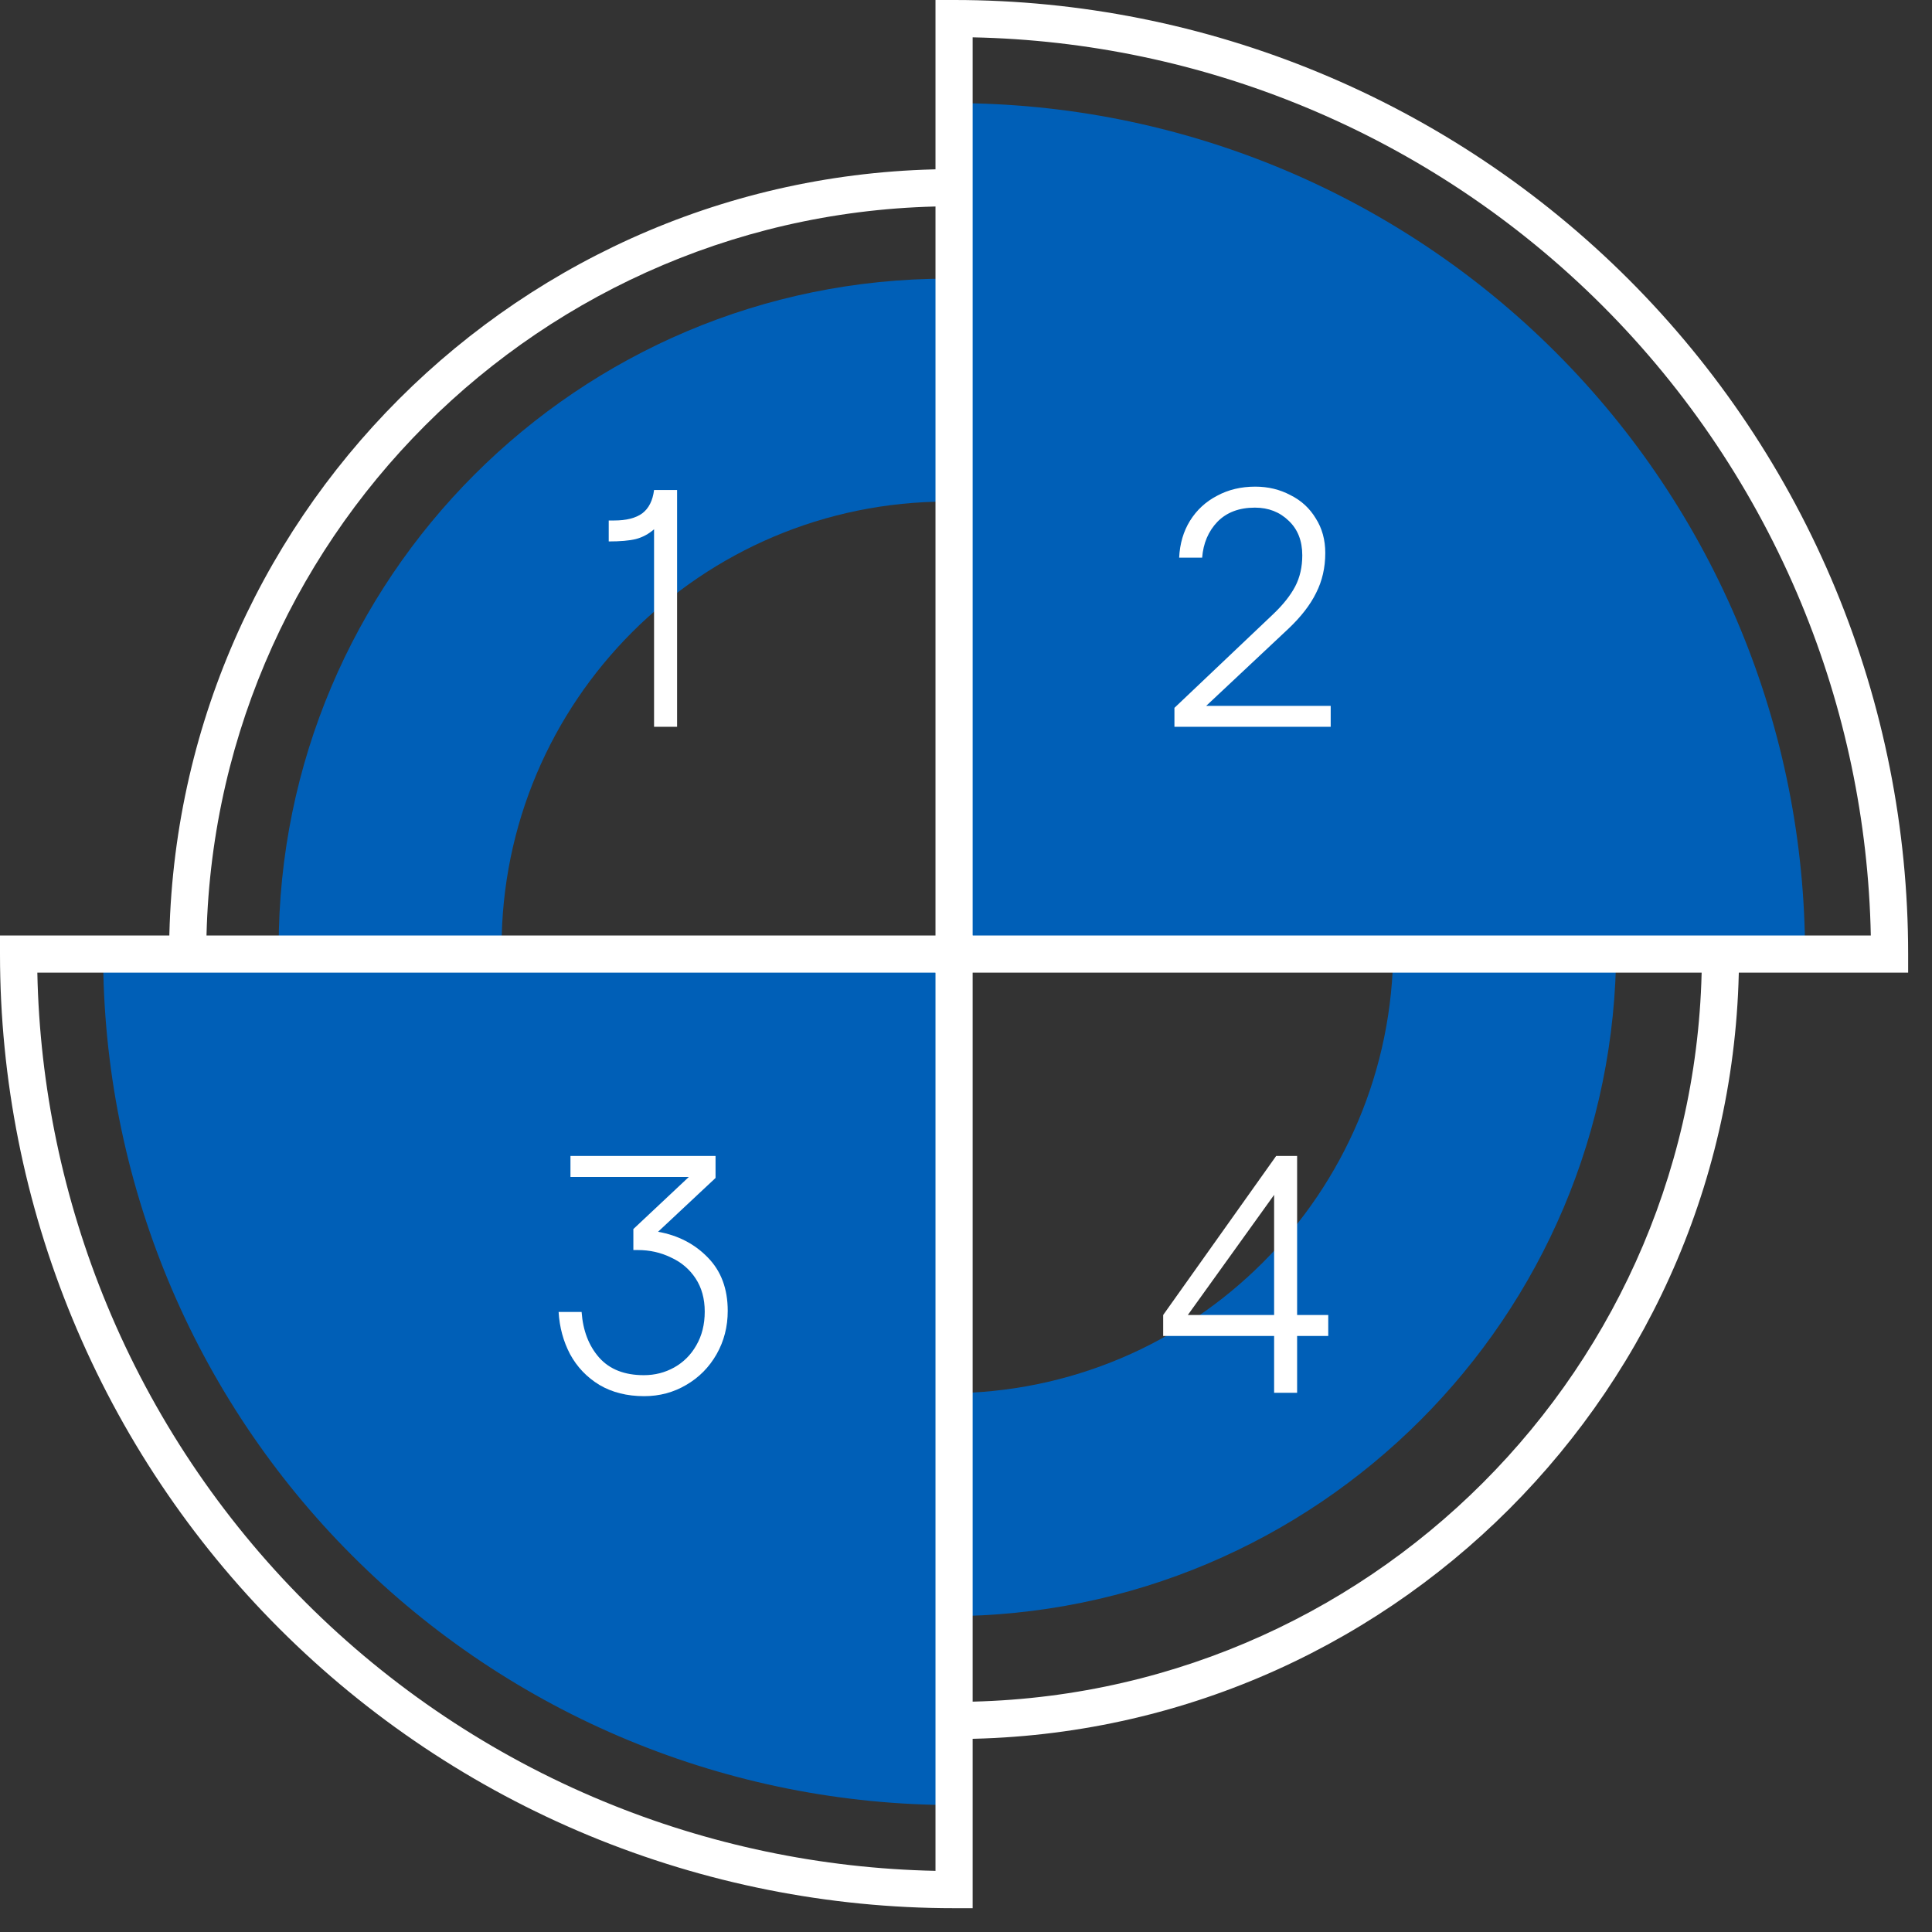 <svg width="52" height="52" viewBox="0 0 52 52" fill="none" xmlns="http://www.w3.org/2000/svg">
<rect x="0" y="0" width="52" height="52" fill="#333333" stroke="none"/>
<path fill-rule="evenodd" clip-rule="evenodd" d="M25.5 13.5C18.872 13.5 13.5 18.873 13.5 25.5H7.5C7.5 15.559 15.559 7.5 25.5 7.5V13.5ZM25.5 37.5C32.127 37.5 37.5 32.127 37.5 25.5H43.5C43.5 35.441 35.441 43.5 25.5 43.5V37.5Z" fill="#005FB7"/>
<path fill-rule="evenodd" clip-rule="evenodd" d="M25.679 5.552C14.563 5.552 5.552 14.563 5.552 25.679C5.552 36.795 14.563 45.806 25.679 45.806C36.795 45.806 45.806 36.795 45.806 25.679C45.806 14.563 36.795 5.552 25.679 5.552ZM4.552 25.679C4.552 14.011 14.011 4.552 25.679 4.552C37.347 4.552 46.806 14.011 46.806 25.679C46.806 37.348 37.347 46.806 25.679 46.806C14.011 46.806 4.552 37.348 4.552 25.679Z" fill="white"/>
<path d="M17.604 14.245C17.459 14.373 17.295 14.461 17.113 14.509C16.937 14.552 16.694 14.573 16.384 14.573V14.009H16.53C16.858 14.009 17.11 13.945 17.286 13.817C17.462 13.684 17.568 13.475 17.604 13.189H18.224V19.562H17.604V14.245Z" fill="white"/>
<path d="M34.293 35.957H31.307V35.393L34.348 31.113H34.912V35.393H35.75V35.957H34.912V37.487H34.293V35.957ZM34.293 35.393V32.16L31.971 35.393H34.293Z" fill="white"/>
<path d="M48.583 25.679C48.583 22.672 47.99 19.693 46.839 16.915C45.688 14.136 44.001 11.611 41.874 9.484C39.748 7.358 37.223 5.671 34.444 4.52C31.665 3.369 28.687 2.776 25.679 2.776L25.679 25.679H48.583Z" fill="#005FB7"/>
<path d="M2.776 25.679C2.776 28.687 3.368 31.665 4.519 34.444C5.67 37.223 7.357 39.748 9.484 41.874C11.611 44.001 14.135 45.688 16.914 46.839C19.693 47.99 22.671 48.583 25.679 48.583L25.679 25.679L2.776 25.679Z" fill="#005FB7"/>
<path d="M31.61 19.052L34.268 16.53C34.535 16.276 34.732 16.027 34.86 15.784C34.987 15.541 35.051 15.262 35.051 14.946C35.051 14.558 34.93 14.248 34.687 14.018C34.444 13.781 34.141 13.663 33.776 13.663C33.352 13.663 33.015 13.79 32.766 14.045C32.523 14.3 32.386 14.622 32.356 15.01H31.737C31.755 14.634 31.852 14.303 32.028 14.018C32.21 13.726 32.453 13.502 32.757 13.344C33.06 13.18 33.403 13.098 33.785 13.098C34.131 13.098 34.447 13.174 34.732 13.326C35.024 13.471 35.251 13.681 35.415 13.954C35.585 14.221 35.67 14.531 35.67 14.883C35.67 15.277 35.588 15.635 35.424 15.957C35.267 16.279 35.018 16.6 34.678 16.922L32.465 18.998H35.816V19.562H31.61V19.052Z" fill="white"/>
<path d="M17.338 37.578C16.877 37.578 16.476 37.477 16.136 37.277C15.796 37.071 15.533 36.795 15.344 36.449C15.162 36.103 15.059 35.723 15.035 35.311H15.654C15.69 35.814 15.848 36.224 16.127 36.54C16.407 36.855 16.807 37.013 17.329 37.013C17.627 37.013 17.9 36.943 18.148 36.804C18.397 36.664 18.595 36.467 18.74 36.212C18.892 35.951 18.968 35.648 18.968 35.301C18.968 34.956 18.886 34.658 18.722 34.409C18.558 34.16 18.337 33.972 18.058 33.845C17.784 33.711 17.487 33.645 17.165 33.645H17.047V33.08L18.54 31.678H15.354V31.113H19.259V31.705L17.712 33.153C18.252 33.25 18.698 33.481 19.05 33.845C19.408 34.209 19.587 34.688 19.587 35.283C19.587 35.708 19.487 36.097 19.287 36.449C19.086 36.801 18.813 37.077 18.467 37.277C18.127 37.477 17.751 37.578 17.338 37.578Z" fill="white"/>
<path fill-rule="evenodd" clip-rule="evenodd" d="M25.179 2.98023e-08L25.679 0C29.051 -1.19209e-07 32.39 0.664 35.506 1.955C38.621 3.245 41.452 5.137 43.837 7.521C46.221 9.906 48.113 12.737 49.404 15.852C50.694 18.968 51.358 22.307 51.358 25.679V26.179H25.179L25.179 2.98023e-08ZM26.179 1.005L26.179 25.179H50.353C50.291 22.109 49.656 19.075 48.48 16.235C47.239 13.241 45.422 10.52 43.13 8.228C40.838 5.937 38.117 4.119 35.123 2.879C32.283 1.702 29.25 1.067 26.179 1.005Z" fill="white"/>
<path fill-rule="evenodd" clip-rule="evenodd" d="M26.179 51.359L25.679 51.359C22.307 51.359 18.968 50.694 15.852 49.404C12.737 48.113 9.906 46.222 7.521 43.837C5.137 41.453 3.245 38.622 1.955 35.506C0.664 32.391 1.95015e-06 29.052 2.24496e-06 25.679L2.28867e-06 25.179L26.179 25.179L26.179 51.359ZM25.179 50.354L25.179 26.179L1.005 26.179C1.067 29.25 1.702 32.283 2.879 35.124C4.119 38.118 5.937 40.839 8.228 43.13C10.52 45.422 13.241 47.24 16.235 48.48C19.075 49.657 22.109 50.291 25.179 50.354Z" fill="white"/>
</svg>
